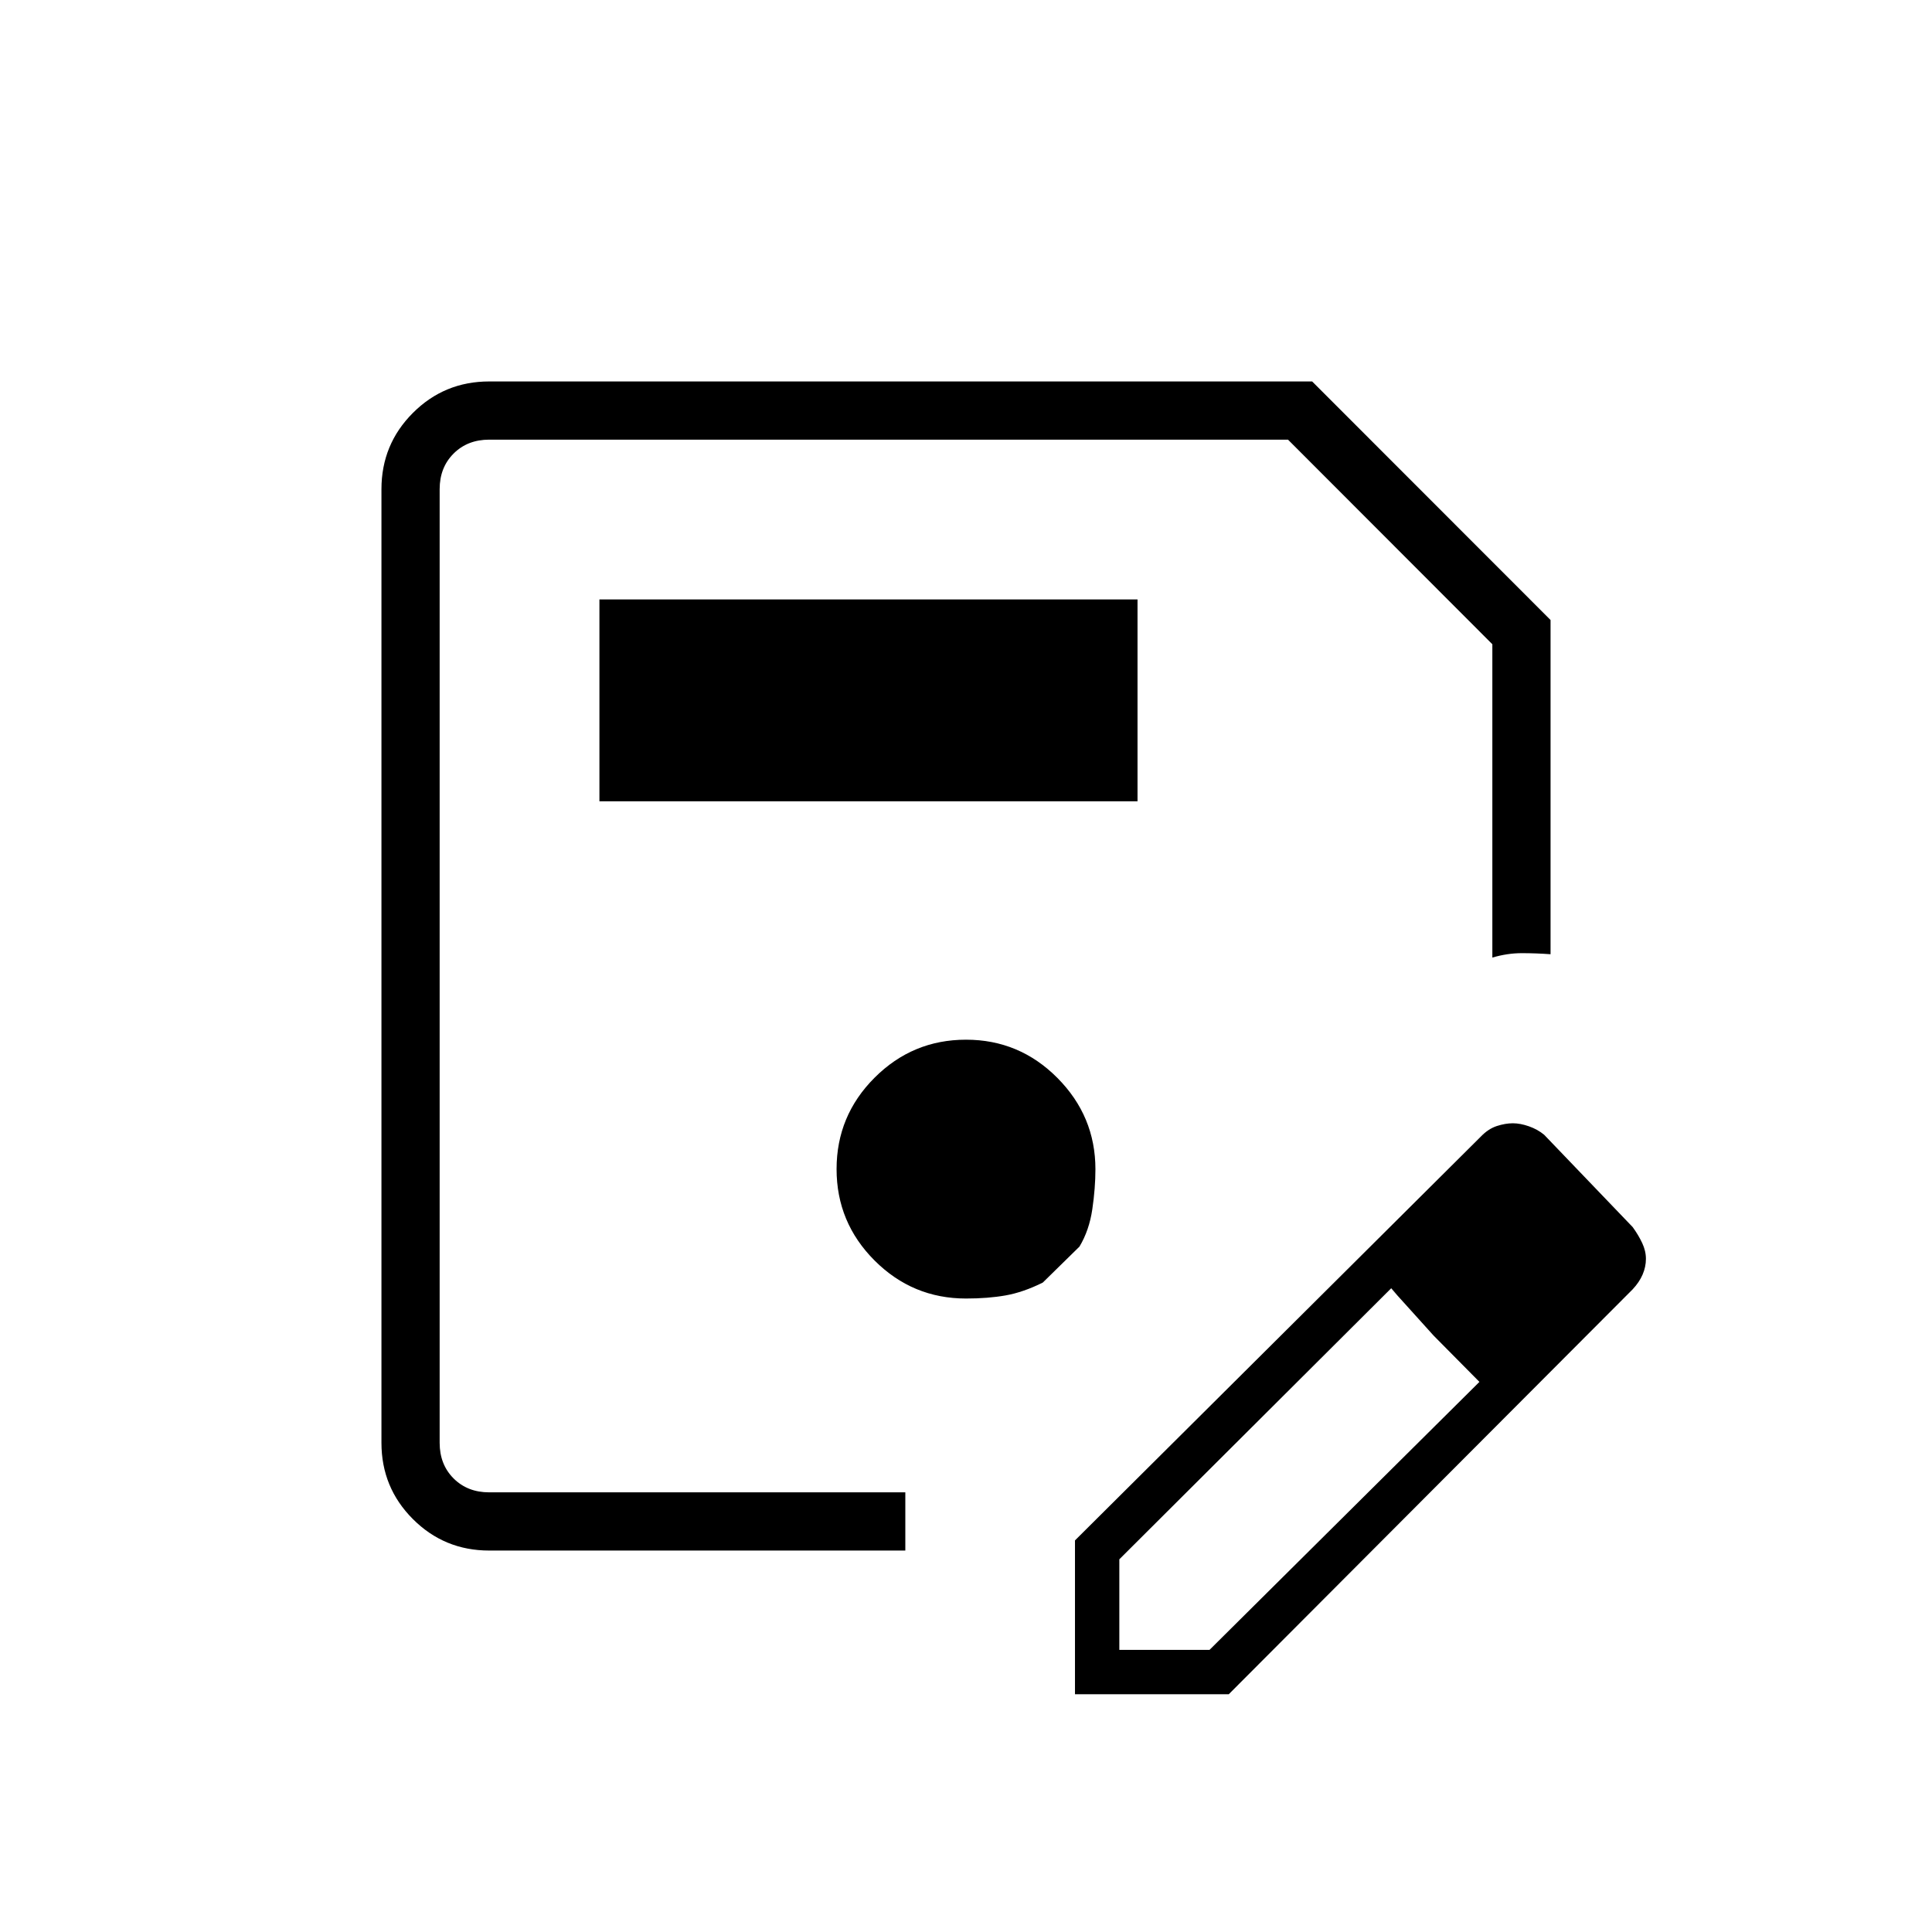 <svg xmlns="http://www.w3.org/2000/svg" height="20" viewBox="0 -960 960 960" width="20"><path d="M243.08-189.54q-22.28 0-37.91-15.63-15.63-15.63-15.63-37.91v-473.84q0-22.28 15.63-37.91 15.63-15.63 37.91-15.63H652l118.46 118.54v166.07q-7.25-.53-14.33-.53-7.09 0-14.59 2.19v-155.69L640-741.54H243.08q-10.77 0-17.7 6.92-6.92 6.93-6.92 17.7v473.84q0 10.77 6.92 17.7 6.93 6.92 17.7 6.92h206.77v-2.23 31.15H243.08Zm-24.62-552v523.08V-741.54Zm315.69 623.39v-76.43l201.68-200.67q3.7-3.85 7.93-5.23 4.23-1.37 7.96-1.37 3.72 0 8.03 1.52 4.31 1.52 7.52 4.18l44 45.88q2.89 3.99 4.73 7.92 1.85 3.93 1.85 7.88 0 3.95-1.64 7.77-1.64 3.83-4.96 7.37L610.58-118.15h-76.43Zm262.04-216.27-45-45.77 45 45.77Zm-240 194.23h44.82l134.11-133.16-22.69-23-21.14-23.53-135.1 134.69v45Zm156.16-156.16-21.23-23.53 44 46.53-22.77-23Zm-414.5-265.5h267.38v-100.3H297.85v100.3ZM480-314.77q10.9 0 19.65-1.54 8.75-1.54 18.5-6.38l18.23-17.88q4.85-8.08 6.39-18.6 1.54-10.52 1.54-19.84 0-26.36-18.89-45.37-18.88-19-45.42-19-26.54 0-45.42 18.88-18.89 18.88-18.89 45.42 0 26.54 18.89 45.43 18.88 18.88 45.42 18.88Z"/></svg>